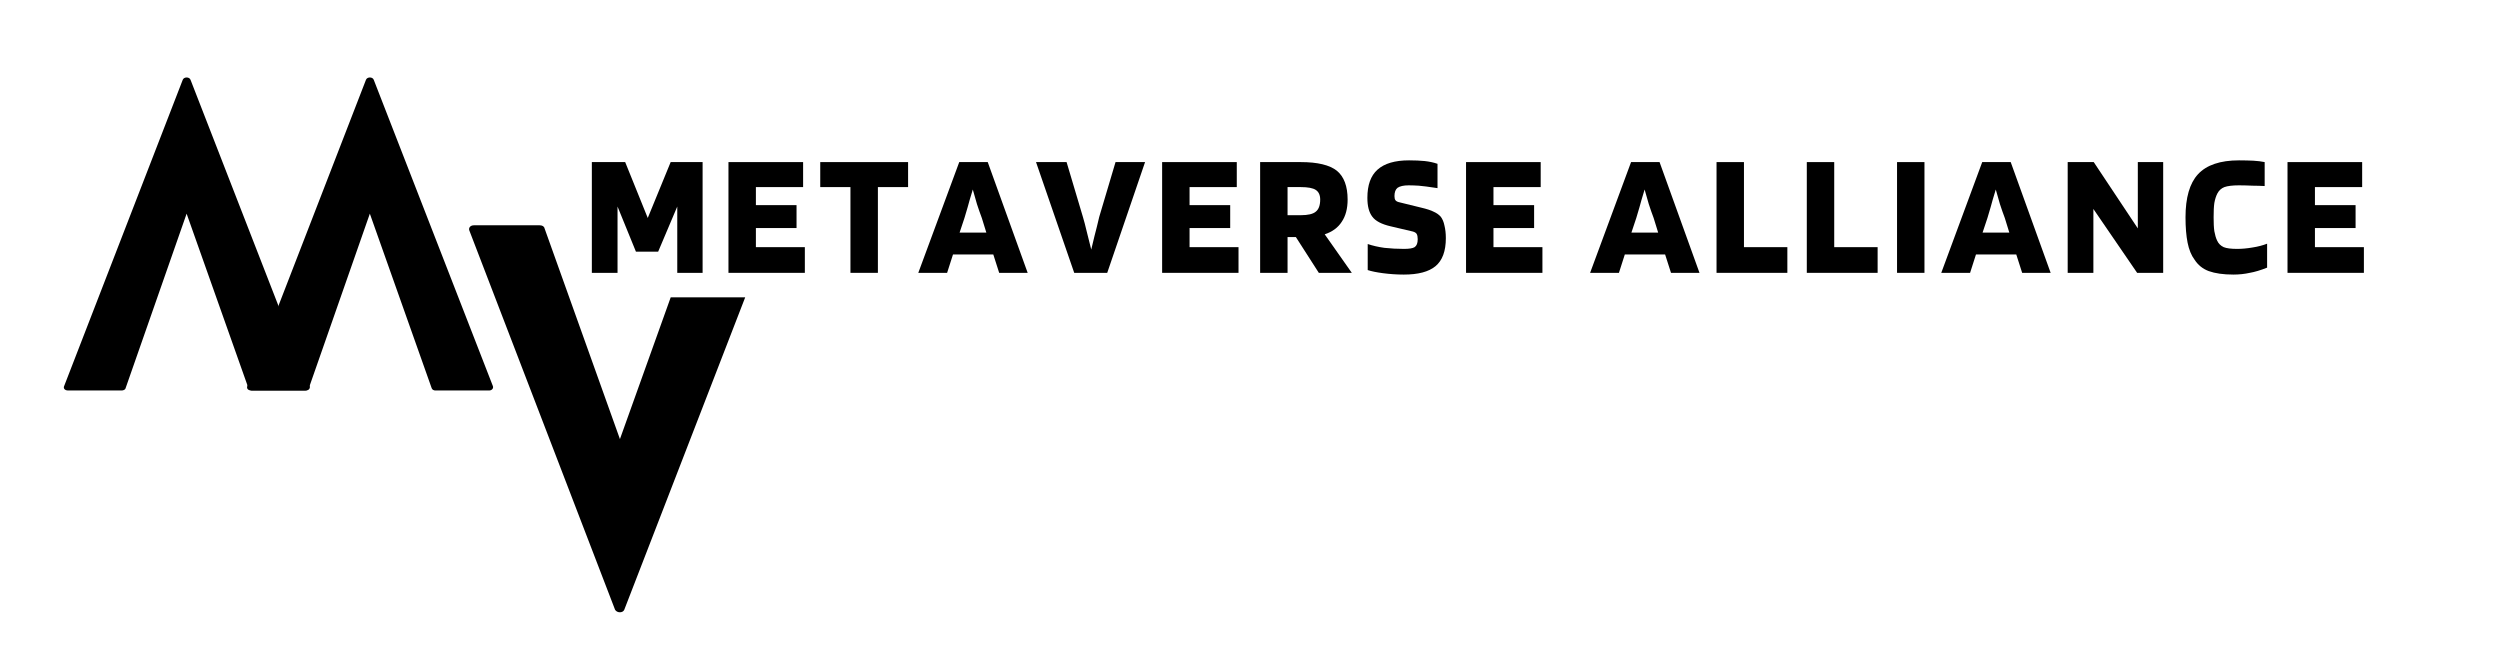 <svg xmlns="http://www.w3.org/2000/svg" xmlns:xlink="http://www.w3.org/1999/xlink" width="150" zoomAndPan="magnify" viewBox="0 0 112.5 30" height="40" preserveAspectRatio="xMidYMid meet" version="1.0"><defs><g/></defs><g fill="#000000" fill-opacity="1"><g transform="translate(11.116, 17.572)"><g><path d="M 11.059 -0.211 L 5.703 -13.98 C 5.652 -14.121 5.406 -14.121 5.352 -13.98 L 0.02 -0.211 C -0.035 -0.105 0.035 0 0.195 0 L 2.605 0 C 2.676 0 2.766 -0.035 2.781 -0.105 L 5.527 -7.957 L 8.309 -0.105 C 8.328 -0.035 8.414 0 8.469 0 L 10.898 0 C 11.02 0 11.109 -0.105 11.059 -0.211 Z M 11.059 -0.211 "/></g></g></g><g fill="#000000" fill-opacity="1"><g transform="translate(21.108, 27.548)"><g><path d="M 9.074 -14.168 L 6.789 -7.789 L 3.395 -17.277 C 3.375 -17.367 3.285 -17.41 3.176 -17.41 L 0.219 -17.41 C 0.043 -17.41 -0.043 -17.277 0.023 -17.148 L 6.57 -0.109 C 6.66 0.043 6.922 0.043 6.984 -0.109 L 12.426 -14.168 Z M 9.074 -14.168 "/></g></g></g><g fill="#000000" fill-opacity="1"><g transform="translate(26.258, 12.278)"><g><path d="M 5.359 -4.984 L 5.359 0 L 4.219 0 L 4.219 -2.984 L 3.359 -0.953 L 2.359 -0.953 L 1.531 -2.984 L 1.531 0 L 0.375 0 L 0.375 -4.984 L 1.875 -4.984 L 2.891 -2.469 L 3.922 -4.984 Z M 5.359 -4.984 "/></g></g></g><g fill="#000000" fill-opacity="1"><g transform="translate(32.406, 12.278)"><g><path d="M 3.812 -1.156 L 3.812 0 L 0.375 0 L 0.375 -4.984 L 3.734 -4.984 L 3.734 -3.859 L 1.609 -3.859 L 1.609 -3.047 L 3.438 -3.047 L 3.438 -2.016 L 1.609 -2.016 L 1.609 -1.156 Z M 3.812 -1.156 "/></g></g></g><g fill="#000000" fill-opacity="1"><g transform="translate(36.817, 12.278)"><g><path d="M 4.047 -4.984 L 4.047 -3.859 L 2.688 -3.859 L 2.688 0 L 1.453 0 L 1.453 -3.859 L 0.094 -3.859 L 0.094 -4.984 Z M 4.047 -4.984 "/></g></g></g><g fill="#000000" fill-opacity="1"><g transform="translate(41.354, 12.278)"><g><path d="M 1.266 0 L -0.031 0 L 1.812 -4.984 L 3.094 -4.984 L 4.891 0 L 3.609 0 L 3.344 -0.828 L 1.531 -0.828 Z M 2.422 -3.75 C 2.379 -3.602 2.332 -3.445 2.281 -3.281 C 2.238 -3.113 2.16 -2.844 2.047 -2.469 L 1.828 -1.812 L 3.031 -1.812 L 2.828 -2.469 C 2.754 -2.664 2.68 -2.875 2.609 -3.094 C 2.547 -3.32 2.484 -3.539 2.422 -3.75 Z M 2.422 -3.75 "/></g></g></g><g fill="#000000" fill-opacity="1"><g transform="translate(46.637, 12.278)"><g><path d="M 1.703 0 L -0.016 -4.984 L 1.359 -4.984 L 2.094 -2.516 C 2.145 -2.348 2.203 -2.129 2.266 -1.859 C 2.336 -1.586 2.406 -1.316 2.469 -1.047 C 2.582 -1.523 2.664 -1.863 2.719 -2.062 C 2.77 -2.258 2.805 -2.41 2.828 -2.516 L 3.562 -4.984 L 4.891 -4.984 L 3.188 0 Z M 1.703 0 "/></g></g></g><g fill="#000000" fill-opacity="1"><g transform="translate(51.921, 12.278)"><g><path d="M 3.812 -1.156 L 3.812 0 L 0.375 0 L 0.375 -4.984 L 3.734 -4.984 L 3.734 -3.859 L 1.609 -3.859 L 1.609 -3.047 L 3.438 -3.047 L 3.438 -2.016 L 1.609 -2.016 L 1.609 -1.156 Z M 3.812 -1.156 "/></g></g></g><g fill="#000000" fill-opacity="1"><g transform="translate(56.331, 12.278)"><g><path d="M 1.609 -1.609 L 1.609 0 L 0.375 0 L 0.375 -4.984 L 2.203 -4.984 C 2.961 -4.984 3.504 -4.852 3.828 -4.594 C 4.148 -4.332 4.312 -3.898 4.312 -3.297 C 4.312 -2.891 4.223 -2.555 4.047 -2.297 C 3.879 -2.035 3.625 -1.848 3.281 -1.734 L 4.5 0 L 3.016 0 L 1.984 -1.609 Z M 3.078 -3.297 C 3.078 -3.504 3.008 -3.648 2.875 -3.734 C 2.75 -3.816 2.523 -3.859 2.203 -3.859 L 1.609 -3.859 L 1.609 -2.594 L 2.203 -2.594 C 2.523 -2.594 2.75 -2.645 2.875 -2.75 C 3.008 -2.852 3.078 -3.035 3.078 -3.297 Z M 3.078 -3.297 "/></g></g></g><g fill="#000000" fill-opacity="1"><g transform="translate(61.313, 12.278)"><g><path d="M 2.266 -1.859 L 1.266 -2.094 C 0.859 -2.188 0.582 -2.332 0.438 -2.531 C 0.289 -2.727 0.219 -3.008 0.219 -3.375 C 0.219 -3.945 0.367 -4.367 0.672 -4.641 C 0.984 -4.922 1.457 -5.062 2.094 -5.062 C 2.363 -5.062 2.598 -5.051 2.797 -5.031 C 3.004 -5.008 3.195 -4.969 3.375 -4.906 L 3.375 -3.812 C 2.969 -3.875 2.688 -3.91 2.531 -3.922 C 2.383 -3.93 2.234 -3.938 2.078 -3.938 C 1.848 -3.938 1.68 -3.898 1.578 -3.828 C 1.484 -3.754 1.438 -3.629 1.438 -3.453 C 1.438 -3.367 1.453 -3.305 1.484 -3.266 C 1.516 -3.223 1.578 -3.191 1.672 -3.172 L 2.625 -2.938 C 2.895 -2.875 3.086 -2.812 3.203 -2.75 C 3.328 -2.695 3.43 -2.625 3.516 -2.531 C 3.598 -2.426 3.656 -2.289 3.688 -2.125 C 3.727 -1.969 3.75 -1.781 3.75 -1.562 C 3.75 -0.977 3.594 -0.555 3.281 -0.297 C 2.977 -0.047 2.504 0.078 1.859 0.078 C 1.535 0.078 1.223 0.055 0.922 0.016 C 0.629 -0.023 0.398 -0.07 0.234 -0.125 L 0.234 -1.297 C 0.453 -1.223 0.703 -1.164 0.984 -1.125 C 1.273 -1.094 1.566 -1.078 1.859 -1.078 C 2.098 -1.078 2.258 -1.102 2.344 -1.156 C 2.438 -1.219 2.484 -1.336 2.484 -1.516 C 2.484 -1.617 2.469 -1.695 2.438 -1.75 C 2.406 -1.801 2.348 -1.836 2.266 -1.859 Z M 2.266 -1.859 "/></g></g></g><g fill="#000000" fill-opacity="1"><g transform="translate(65.597, 12.278)"><g><path d="M 3.812 -1.156 L 3.812 0 L 0.375 0 L 0.375 -4.984 L 3.734 -4.984 L 3.734 -3.859 L 1.609 -3.859 L 1.609 -3.047 L 3.438 -3.047 L 3.438 -2.016 L 1.609 -2.016 L 1.609 -1.156 Z M 3.812 -1.156 "/></g></g></g><g fill="#000000" fill-opacity="1"><g transform="translate(70.007, 12.278)"><g/></g></g><g fill="#000000" fill-opacity="1"><g transform="translate(71.586, 12.278)"><g><path d="M 1.266 0 L -0.031 0 L 1.812 -4.984 L 3.094 -4.984 L 4.891 0 L 3.609 0 L 3.344 -0.828 L 1.531 -0.828 Z M 2.422 -3.75 C 2.379 -3.602 2.332 -3.445 2.281 -3.281 C 2.238 -3.113 2.16 -2.844 2.047 -2.469 L 1.828 -1.812 L 3.031 -1.812 L 2.828 -2.469 C 2.754 -2.664 2.68 -2.875 2.609 -3.094 C 2.547 -3.32 2.484 -3.539 2.422 -3.75 Z M 2.422 -3.75 "/></g></g></g><g fill="#000000" fill-opacity="1"><g transform="translate(76.869, 12.278)"><g><path d="M 3.562 -1.156 L 3.562 0 L 0.375 0 L 0.375 -4.984 L 1.609 -4.984 L 1.609 -1.156 Z M 3.562 -1.156 "/></g></g></g><g fill="#000000" fill-opacity="1"><g transform="translate(80.931, 12.278)"><g><path d="M 3.562 -1.156 L 3.562 0 L 0.375 0 L 0.375 -4.984 L 1.609 -4.984 L 1.609 -1.156 Z M 3.562 -1.156 "/></g></g></g><g fill="#000000" fill-opacity="1"><g transform="translate(84.992, 12.278)"><g><path d="M 1.609 -4.984 L 1.609 0 L 0.375 0 L 0.375 -4.984 Z M 1.609 -4.984 "/></g></g></g><g fill="#000000" fill-opacity="1"><g transform="translate(87.388, 12.278)"><g><path d="M 1.266 0 L -0.031 0 L 1.812 -4.984 L 3.094 -4.984 L 4.891 0 L 3.609 0 L 3.344 -0.828 L 1.531 -0.828 Z M 2.422 -3.75 C 2.379 -3.602 2.332 -3.445 2.281 -3.281 C 2.238 -3.113 2.16 -2.844 2.047 -2.469 L 1.828 -1.812 L 3.031 -1.812 L 2.828 -2.469 C 2.754 -2.664 2.68 -2.875 2.609 -3.094 C 2.547 -3.32 2.484 -3.539 2.422 -3.75 Z M 2.422 -3.75 "/></g></g></g><g fill="#000000" fill-opacity="1"><g transform="translate(92.671, 12.278)"><g><path d="M 4.672 -4.984 L 4.672 0 L 3.5 0 L 1.531 -2.875 L 1.531 0 L 0.375 0 L 0.375 -4.984 L 1.547 -4.984 L 3.531 -2 L 3.531 -4.984 Z M 4.672 -4.984 "/></g></g></g><g fill="#000000" fill-opacity="1"><g transform="translate(98.129, 12.278)"><g><path d="M 2.547 -1.078 C 2.754 -1.078 2.984 -1.098 3.234 -1.141 C 3.484 -1.18 3.703 -1.238 3.891 -1.312 L 3.891 -0.234 C 3.598 -0.117 3.336 -0.039 3.109 0 C 2.879 0.051 2.633 0.078 2.375 0.078 C 1.914 0.078 1.547 0.023 1.266 -0.078 C 0.992 -0.18 0.781 -0.352 0.625 -0.594 C 0.477 -0.789 0.375 -1.047 0.312 -1.359 C 0.25 -1.672 0.219 -2.051 0.219 -2.5 C 0.219 -3.383 0.406 -4.031 0.781 -4.438 C 1.164 -4.852 1.781 -5.062 2.625 -5.062 C 2.863 -5.062 3.078 -5.055 3.266 -5.047 C 3.461 -5.035 3.633 -5.016 3.781 -4.984 L 3.781 -3.906 C 3.613 -3.914 3.43 -3.922 3.234 -3.922 C 3.047 -3.93 2.844 -3.938 2.625 -3.938 C 2.332 -3.938 2.113 -3.91 1.969 -3.859 C 1.832 -3.805 1.727 -3.711 1.656 -3.578 C 1.594 -3.461 1.547 -3.316 1.516 -3.141 C 1.492 -2.973 1.484 -2.758 1.484 -2.5 C 1.484 -2.25 1.492 -2.039 1.516 -1.875 C 1.547 -1.707 1.586 -1.566 1.641 -1.453 C 1.703 -1.316 1.801 -1.219 1.938 -1.156 C 2.07 -1.102 2.273 -1.078 2.547 -1.078 Z M 2.547 -1.078 "/></g></g></g><g fill="#000000" fill-opacity="1"><g transform="translate(102.563, 12.278)"><g><path d="M 3.812 -1.156 L 3.812 0 L 0.375 0 L 0.375 -4.984 L 3.734 -4.984 L 3.734 -3.859 L 1.609 -3.859 L 1.609 -3.047 L 3.438 -3.047 L 3.438 -2.016 L 1.609 -2.016 L 1.609 -1.156 Z M 3.812 -1.156 "/></g></g></g><g fill="#000000" fill-opacity="1"><g transform="translate(2.871, 17.572)"><g><path d="M 11.059 -0.211 L 5.703 -13.98 C 5.652 -14.121 5.406 -14.121 5.352 -13.98 L 0.02 -0.211 C -0.035 -0.105 0.035 0 0.195 0 L 2.605 0 C 2.676 0 2.766 -0.035 2.781 -0.105 L 5.527 -7.957 L 8.309 -0.105 C 8.328 -0.035 8.414 0 8.469 0 L 10.898 0 C 11.02 0 11.109 -0.105 11.059 -0.211 Z M 11.059 -0.211 "/></g></g></g></svg>